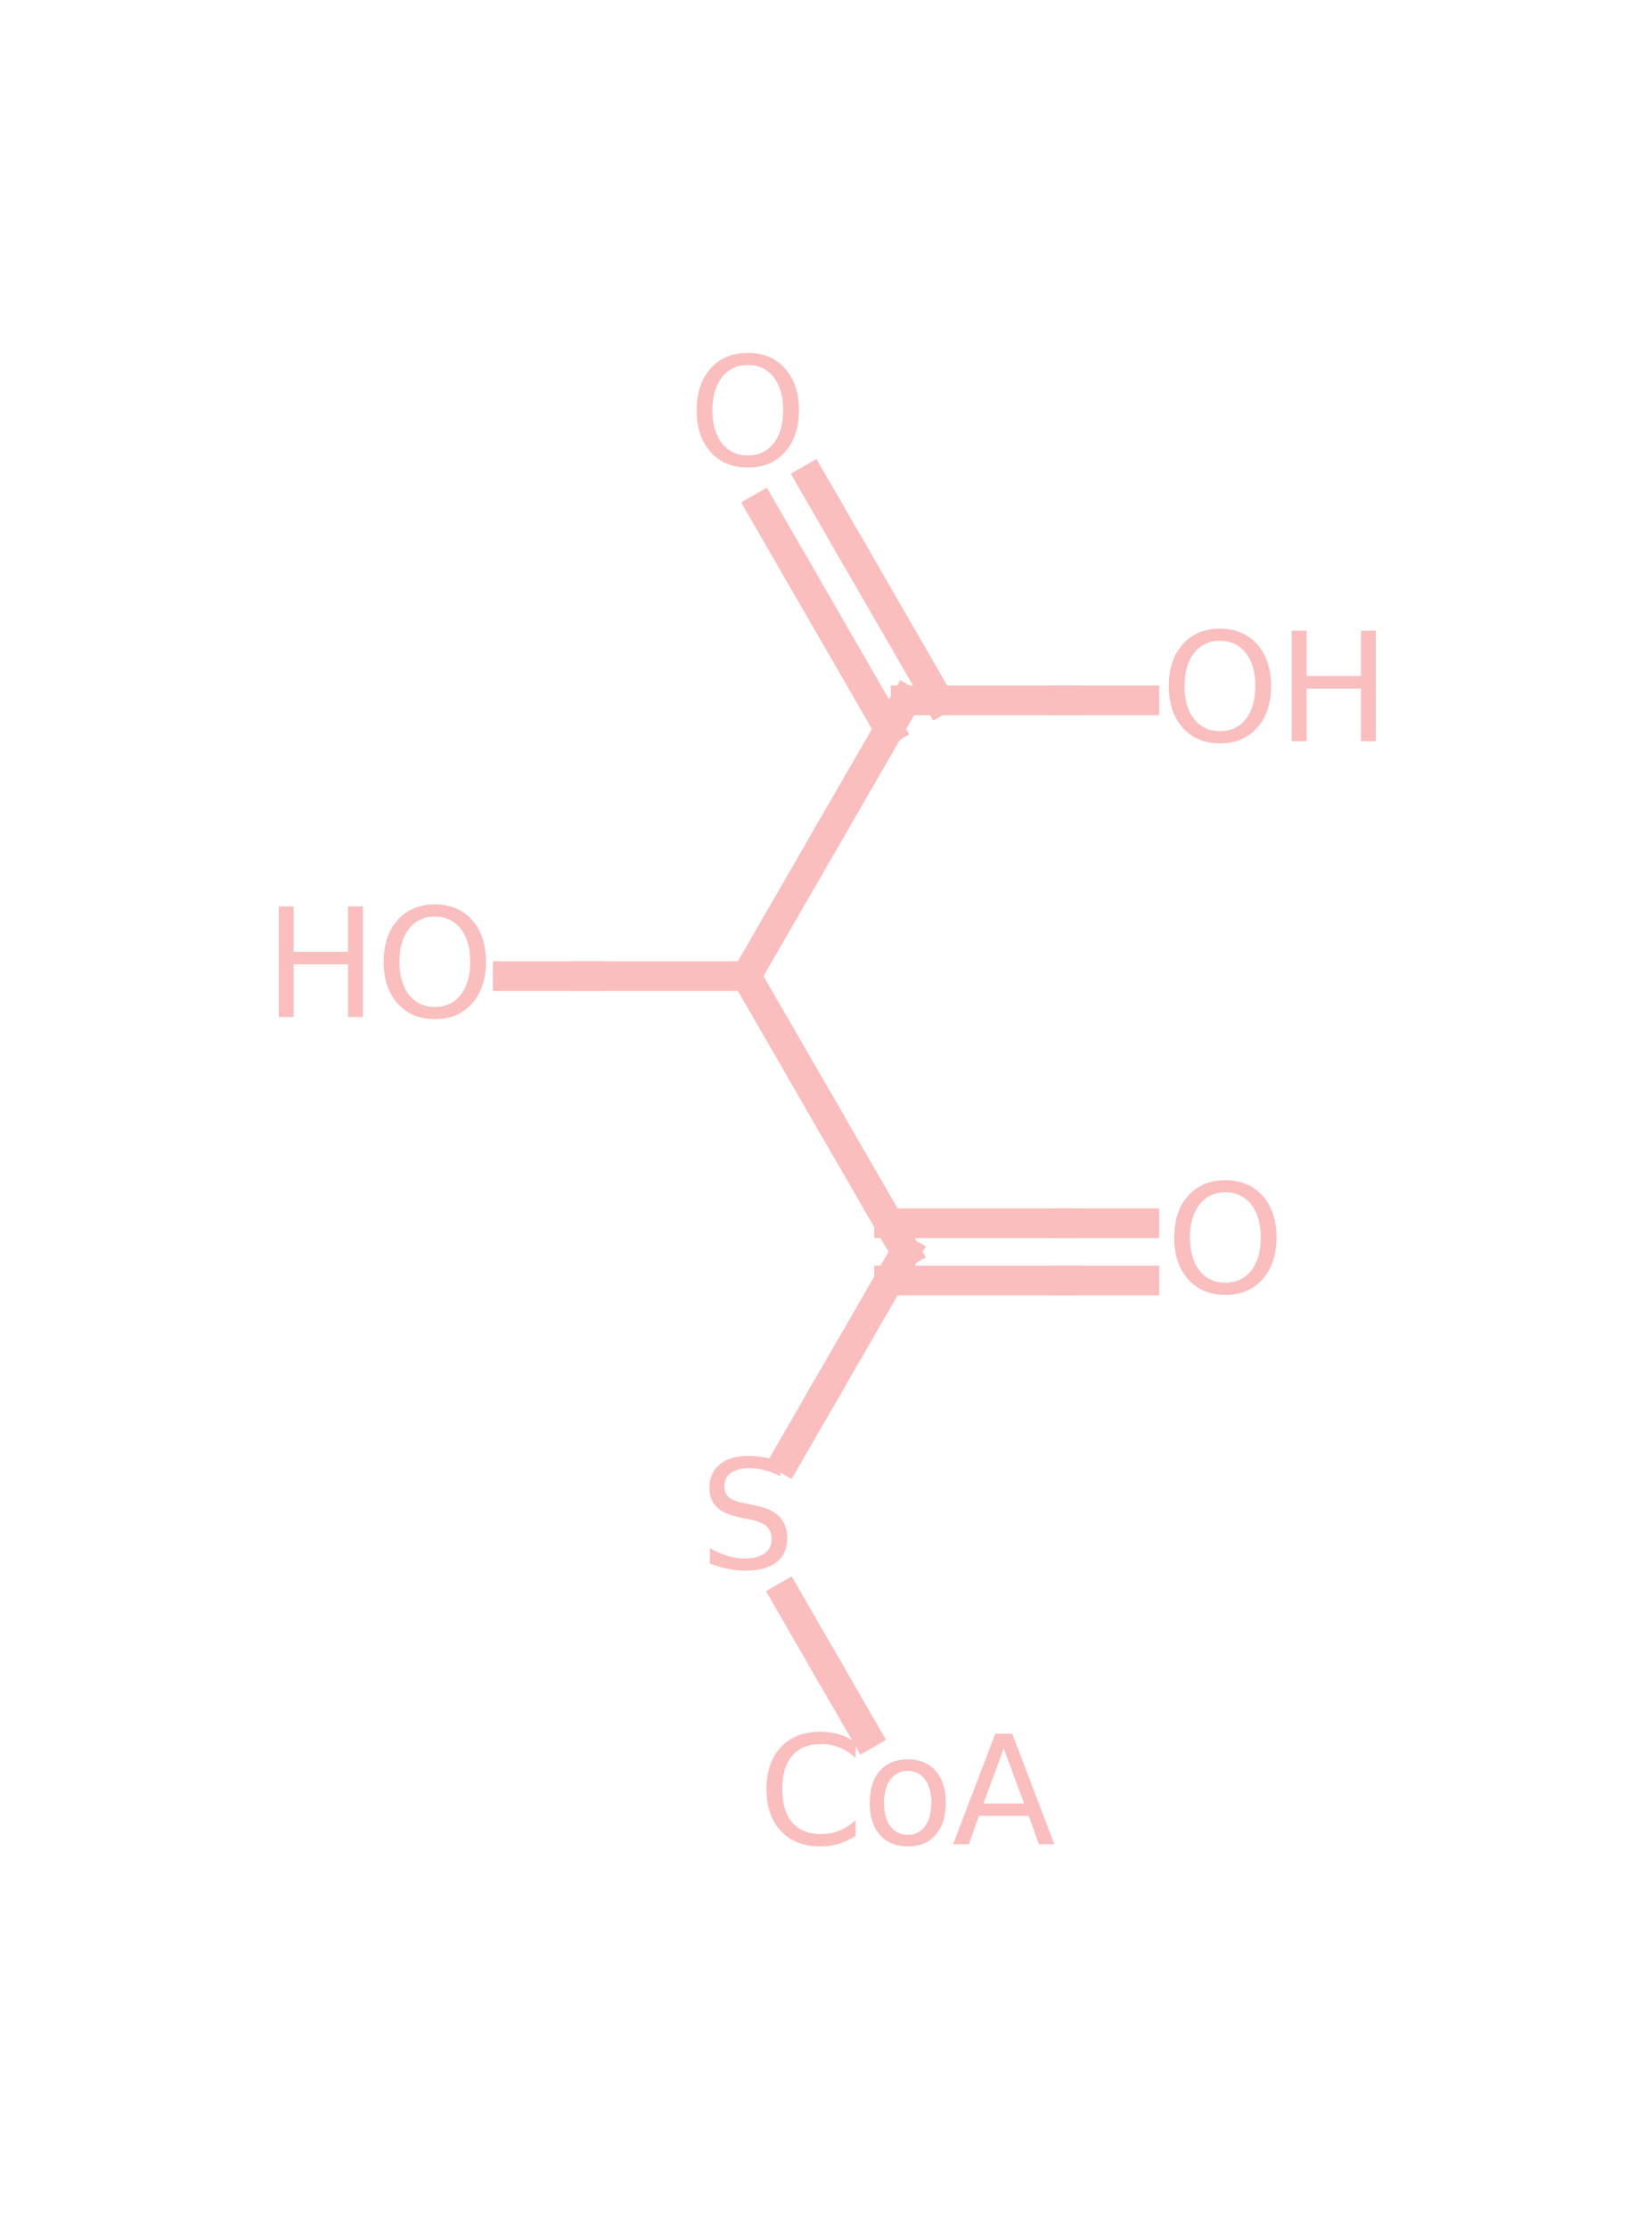 <?xml version="1.0" encoding="utf-8" standalone="no"?>
<!DOCTYPE svg PUBLIC "-//W3C//DTD SVG 1.1//EN"
  "http://www.w3.org/Graphics/SVG/1.1/DTD/svg11.dtd">
<svg xmlns:xlink="http://www.w3.org/1999/xlink" width="111.6pt" height="150.48pt" viewBox="0 0 111.6 150.48" xmlns="http://www.w3.org/2000/svg" version="1.1">
 <defs>
  <style type="text/css">*{stroke-linejoin: round; stroke-linecap: butt}</style>
 </defs>
 <g id="figure_1">
  <g id="patch_1">
   <path d="M 0 150.48 
L 111.6 150.48 
L 111.6 0 
L 0 0 
z
" style="fill: #ffffff"/>
  </g>
  <g id="axes_1">
   <g id="line2d_1">
    <path d="M 53.112 107.835 
L 55.8 112.491 
" clip-path="url(#pe9431a503b)" style="fill: none; stroke: #fabebe; stroke-width: 2; stroke-linecap: square"/>
   </g>
   <g id="line2d_2">
    <path d="M 58.488 117.148 
L 55.8 112.491 
" clip-path="url(#pe9431a503b)" style="fill: none; stroke: #fabebe; stroke-width: 2; stroke-linecap: square"/>
   </g>
   <g id="line2d_3">
    <path d="M 53.112 98.522 
L 55.8 93.866 
" clip-path="url(#pe9431a503b)" style="fill: none; stroke: #fabebe; stroke-width: 2; stroke-linecap: square"/>
   </g>
   <g id="line2d_4">
    <path d="M 61.177 84.553 
L 55.8 93.866 
" clip-path="url(#pe9431a503b)" style="fill: none; stroke: #fabebe; stroke-width: 2; stroke-linecap: square"/>
   </g>
   <g id="line2d_5">
    <path d="M 60.059 86.488 
L 71.93 86.488 
" clip-path="url(#pe9431a503b)" style="fill: none; stroke: #fabebe; stroke-width: 2; stroke-linecap: square"/>
   </g>
   <g id="line2d_6">
    <path d="M 77.307 86.488 
L 71.93 86.488 
" clip-path="url(#pe9431a503b)" style="fill: none; stroke: #fabebe; stroke-width: 2; stroke-linecap: square"/>
   </g>
   <g id="line2d_7">
    <path d="M 60.059 82.617 
L 71.93 82.617 
" clip-path="url(#pe9431a503b)" style="fill: none; stroke: #fabebe; stroke-width: 2; stroke-linecap: square"/>
   </g>
   <g id="line2d_8">
    <path d="M 77.307 82.617 
L 71.93 82.617 
" clip-path="url(#pe9431a503b)" style="fill: none; stroke: #fabebe; stroke-width: 2; stroke-linecap: square"/>
   </g>
   <g id="line2d_9">
    <path d="M 50.423 65.927 
L 55.8 75.24 
" clip-path="url(#pe9431a503b)" style="fill: none; stroke: #fabebe; stroke-width: 2; stroke-linecap: square"/>
   </g>
   <g id="line2d_10">
    <path d="M 61.177 84.553 
L 55.8 75.24 
" clip-path="url(#pe9431a503b)" style="fill: none; stroke: #fabebe; stroke-width: 2; stroke-linecap: square"/>
   </g>
   <g id="line2d_11">
    <path d="M 50.423 65.927 
L 55.8 56.614 
" clip-path="url(#pe9431a503b)" style="fill: none; stroke: #fabebe; stroke-width: 2; stroke-linecap: square"/>
   </g>
   <g id="line2d_12">
    <path d="M 61.177 47.302 
L 55.8 56.614 
" clip-path="url(#pe9431a503b)" style="fill: none; stroke: #fabebe; stroke-width: 2; stroke-linecap: square"/>
   </g>
   <g id="line2d_13">
    <path d="M 54.788 32.365 
L 57.476 37.021 
" clip-path="url(#pe9431a503b)" style="fill: none; stroke: #fabebe; stroke-width: 2; stroke-linecap: square"/>
   </g>
   <g id="line2d_14">
    <path d="M 63.412 47.302 
L 57.476 37.021 
" clip-path="url(#pe9431a503b)" style="fill: none; stroke: #fabebe; stroke-width: 2; stroke-linecap: square"/>
   </g>
   <g id="line2d_15">
    <path d="M 51.435 34.3 
L 54.124 38.957 
" clip-path="url(#pe9431a503b)" style="fill: none; stroke: #fabebe; stroke-width: 2; stroke-linecap: square"/>
   </g>
   <g id="line2d_16">
    <path d="M 60.059 49.237 
L 54.124 38.957 
" clip-path="url(#pe9431a503b)" style="fill: none; stroke: #fabebe; stroke-width: 2; stroke-linecap: square"/>
   </g>
   <g id="line2d_17">
    <path d="M 61.177 47.302 
L 71.93 47.302 
" clip-path="url(#pe9431a503b)" style="fill: none; stroke: #fabebe; stroke-width: 2; stroke-linecap: square"/>
   </g>
   <g id="line2d_18">
    <path d="M 77.307 47.302 
L 71.93 47.302 
" clip-path="url(#pe9431a503b)" style="fill: none; stroke: #fabebe; stroke-width: 2; stroke-linecap: square"/>
   </g>
   <g id="line2d_19">
    <path d="M 34.293 65.927 
L 39.67 65.927 
" clip-path="url(#pe9431a503b)" style="fill: none; stroke: #fabebe; stroke-width: 2; stroke-linecap: square"/>
   </g>
   <g id="line2d_20">
    <path d="M 50.423 65.927 
L 39.67 65.927 
" clip-path="url(#pe9431a503b)" style="fill: none; stroke: #fabebe; stroke-width: 2; stroke-linecap: square"/>
   </g>
   <g id="text_1">
    <!-- CoA -->
    <g style="fill: #fabebe" transform="translate(51.206 124.563)scale(0.1 -0.1)">
     <defs>
      <path id="DejaVuSans-43" d="M 4122 4306 
L 4122 3641 
Q 3803 3938 3442 4084 
Q 3081 4231 2675 4231 
Q 1875 4231 1450 3742 
Q 1025 3253 1025 2328 
Q 1025 1406 1450 917 
Q 1875 428 2675 428 
Q 3081 428 3442 575 
Q 3803 722 4122 1019 
L 4122 359 
Q 3791 134 3420 21 
Q 3050 -91 2638 -91 
Q 1578 -91 968 557 
Q 359 1206 359 2328 
Q 359 3453 968 4101 
Q 1578 4750 2638 4750 
Q 3056 4750 3426 4639 
Q 3797 4528 4122 4306 
z
" transform="scale(0.016)"/>
      <path id="DejaVuSans-6f" d="M 1959 3097 
Q 1497 3097 1228 2736 
Q 959 2375 959 1747 
Q 959 1119 1226 758 
Q 1494 397 1959 397 
Q 2419 397 2687 759 
Q 2956 1122 2956 1747 
Q 2956 2369 2687 2733 
Q 2419 3097 1959 3097 
z
M 1959 3584 
Q 2709 3584 3137 3096 
Q 3566 2609 3566 1747 
Q 3566 888 3137 398 
Q 2709 -91 1959 -91 
Q 1206 -91 779 398 
Q 353 888 353 1747 
Q 353 2609 779 3096 
Q 1206 3584 1959 3584 
z
" transform="scale(0.016)"/>
      <path id="DejaVuSans-41" d="M 2188 4044 
L 1331 1722 
L 3047 1722 
L 2188 4044 
z
M 1831 4666 
L 2547 4666 
L 4325 0 
L 3669 0 
L 3244 1197 
L 1141 1197 
L 716 0 
L 50 0 
L 1831 4666 
z
" transform="scale(0.016)"/>
     </defs>
     <use xlink:href="#DejaVuSans-43"/>
     <use xlink:href="#DejaVuSans-6f" x="69.824"/>
     <use xlink:href="#DejaVuSans-41" x="131.006"/>
    </g>
   </g>
   <g id="text_2">
    <!-- S -->
    <g style="fill: #fabebe" transform="translate(47.249 105.938)scale(0.1 -0.1)">
     <defs>
      <path id="DejaVuSans-53" d="M 3425 4513 
L 3425 3897 
Q 3066 4069 2747 4153 
Q 2428 4238 2131 4238 
Q 1616 4238 1336 4038 
Q 1056 3838 1056 3469 
Q 1056 3159 1242 3001 
Q 1428 2844 1947 2747 
L 2328 2669 
Q 3034 2534 3370 2195 
Q 3706 1856 3706 1288 
Q 3706 609 3251 259 
Q 2797 -91 1919 -91 
Q 1588 -91 1214 -16 
Q 841 59 441 206 
L 441 856 
Q 825 641 1194 531 
Q 1563 422 1919 422 
Q 2459 422 2753 634 
Q 3047 847 3047 1241 
Q 3047 1584 2836 1778 
Q 2625 1972 2144 2069 
L 1759 2144 
Q 1053 2284 737 2584 
Q 422 2884 422 3419 
Q 422 4038 858 4394 
Q 1294 4750 2059 4750 
Q 2388 4750 2728 4690 
Q 3069 4631 3425 4513 
z
" transform="scale(0.016)"/>
     </defs>
     <use xlink:href="#DejaVuSans-53"/>
    </g>
   </g>
   <g id="text_3">
    <!-- O -->
    <g style="fill: #fabebe" transform="translate(78.748 87.312)scale(0.1 -0.1)">
     <defs>
      <path id="DejaVuSans-4f" d="M 2522 4238 
Q 1834 4238 1429 3725 
Q 1025 3213 1025 2328 
Q 1025 1447 1429 934 
Q 1834 422 2522 422 
Q 3209 422 3611 934 
Q 4013 1447 4013 2328 
Q 4013 3213 3611 3725 
Q 3209 4238 2522 4238 
z
M 2522 4750 
Q 3503 4750 4090 4092 
Q 4678 3434 4678 2328 
Q 4678 1225 4090 567 
Q 3503 -91 2522 -91 
Q 1538 -91 948 565 
Q 359 1222 359 2328 
Q 359 3434 948 4092 
Q 1538 4750 2522 4750 
z
" transform="scale(0.016)"/>
     </defs>
     <use xlink:href="#DejaVuSans-4f"/>
    </g>
   </g>
   <g id="text_4">
    <!-- O -->
    <g style="fill: #fabebe" transform="translate(46.487 31.435)scale(0.1 -0.1)">
     <use xlink:href="#DejaVuSans-4f"/>
    </g>
   </g>
   <g id="text_5">
    <!-- OH -->
    <g style="fill: #fabebe" transform="translate(78.382 50.061)scale(0.1 -0.1)">
     <defs>
      <path id="DejaVuSans-48" d="M 628 4666 
L 1259 4666 
L 1259 2753 
L 3553 2753 
L 3553 4666 
L 4184 4666 
L 4184 0 
L 3553 0 
L 3553 2222 
L 1259 2222 
L 1259 0 
L 628 0 
L 628 4666 
z
" transform="scale(0.016)"/>
     </defs>
     <use xlink:href="#DejaVuSans-4f"/>
     <use xlink:href="#DejaVuSans-48" x="78.711"/>
    </g>
   </g>
   <g id="text_6">
    <!-- HO -->
    <g style="fill: #fabebe" transform="translate(17.825 68.687)scale(0.1 -0.1)">
     <use xlink:href="#DejaVuSans-48"/>
     <use xlink:href="#DejaVuSans-4f" x="75.195"/>
    </g>
   </g>
  </g>
 </g>
 <defs>
  <clipPath id="pe9431a503b">
   <rect x="0.24" y="0" width="111.119" height="150.48"/>
  </clipPath>
 </defs>
</svg>
